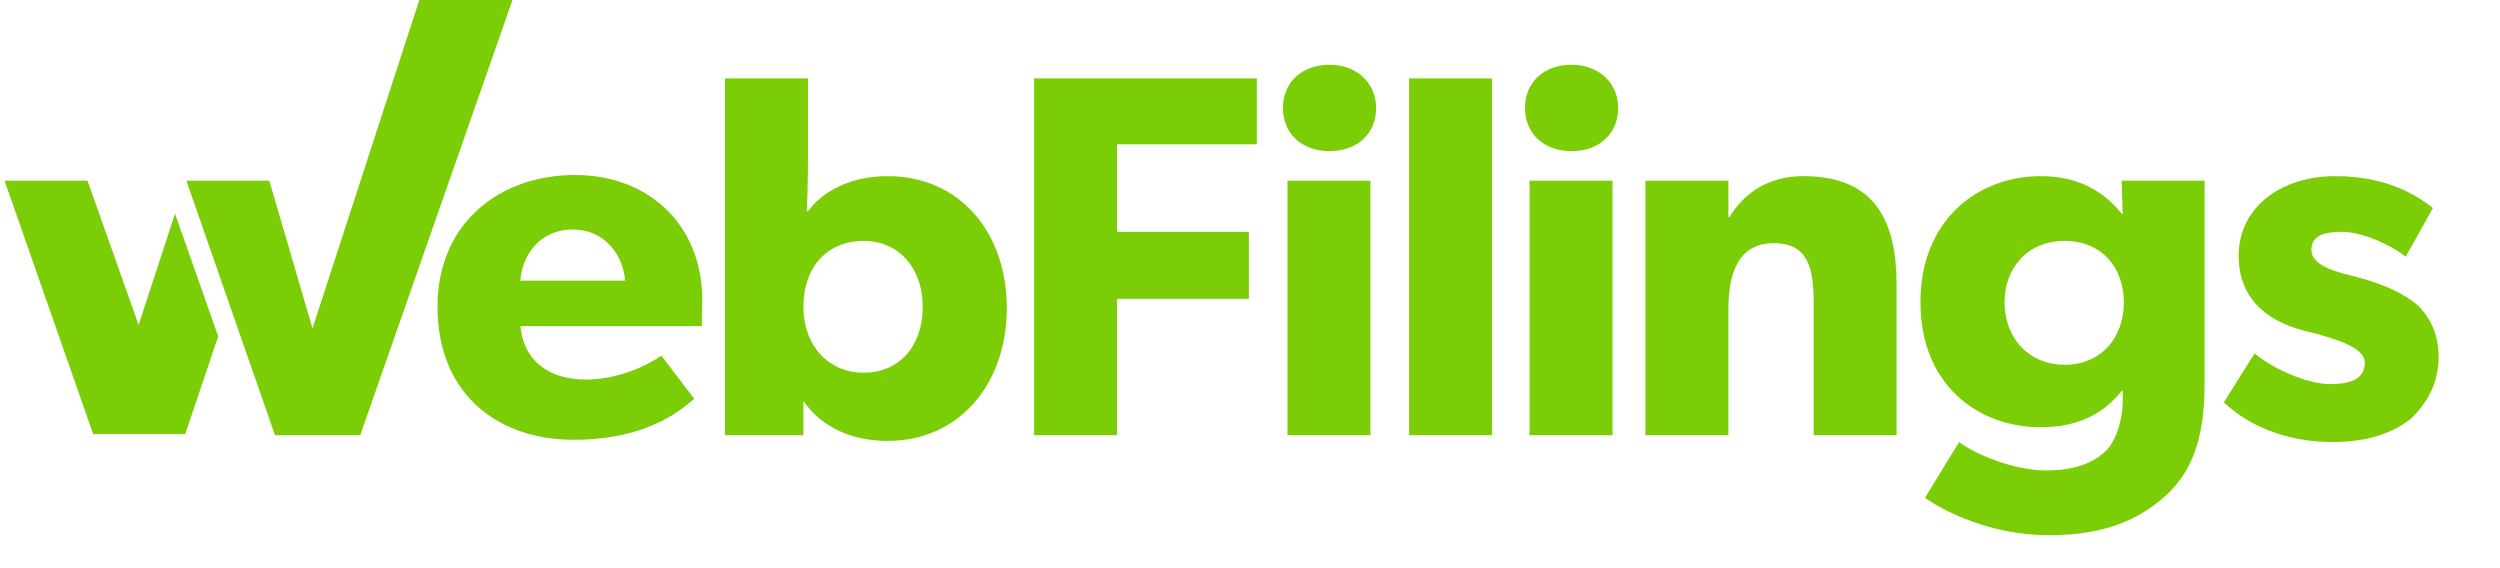 <?xml version="1.0" encoding="utf-8"?>
<!-- Generator: Adobe Illustrator 17.1.0, SVG Export Plug-In . SVG Version: 6.00 Build 0)  -->
<!DOCTYPE svg PUBLIC "-//W3C//DTD SVG 1.1//EN" "http://www.w3.org/Graphics/SVG/1.1/DTD/svg11.dtd">
<svg version="1.1" id="Layer_1" xmlns="http://www.w3.org/2000/svg" xmlns:xlink="http://www.w3.org/1999/xlink" x="0px" y="0px"
	 width="220px" height="50px" viewBox="0 0 220 50" enable-background="new 0 0 220 50" xml:space="preserve">
<path fill="#7BCE05" d="M7.7,15.9l4.5,12.7l3.2-9.8l3.8,10.8l-2.9,8.6H8.2L0.4,15.9H7.7z M36.9,0l-9.4,28.9l-3.8-13h-7.3l7.8,22.4
	h7.5L45.1,0H36.9z M61.8,26.4c0-6.5-4.6-11-11.2-11s-12.1,4.2-12.1,11.6c0,7.4,5,11.7,12,11.7c7,0,9.9-3.1,10.6-3.6l-2.9-3.8
	c-1.3,0.9-3.8,2.1-6.7,2.1c-3,0-5.4-1.5-5.7-4.7h16C61.7,28.9,61.8,27.5,61.8,26.4z M45.8,24.7c0.1-2.1,1.6-4.5,4.6-4.5
	c3,0,4.5,2.5,4.6,4.5H45.8z M88.6,27.1c0-6.6-4.1-11.6-10.5-11.6c-3.8,0-6.1,1.8-7,3.1h-0.1c0,0,0.1-2.1,0.1-4.1V6.9h-7.3v31.4h6.9
	l0-3h0c1.7,2.4,4.4,3.5,7.4,3.5C84.5,38.8,88.6,33.7,88.6,27.1z M81.2,27c0,3.5-2.1,5.8-5.2,5.8c-3.1,0-5.3-2.4-5.3-5.8
	c0-3.5,2.1-5.8,5.3-5.8C79.1,21.2,81.2,23.6,81.2,27z M110.6,6.9H91v31.4h7.3v-12h11.6v-5.9H98.3v-7.7h12.3V6.9L110.6,6.9z
	 M121.1,9.5c0-2.2-1.7-3.8-4.1-3.8s-4.1,1.5-4.1,3.8c0,2.3,1.7,3.8,4.1,3.8S121.1,11.8,121.1,9.5z M120.6,15.9h-7.3v22.4h7.3V15.9z
	 M131.2,6.9H124v31.4h7.3V6.9z M142.4,9.5c0-2.2-1.7-3.8-4.1-3.8s-4.1,1.5-4.1,3.8c0,2.3,1.7,3.8,4.1,3.8S142.4,11.8,142.4,9.5z
	 M141.9,15.9h-7.3v22.4h7.3V15.9z M166.9,25.1c0-5.4-1.7-9.6-8.2-9.6c-3.2,0-5.3,1.6-6.5,3.6h-0.1l0-3.2h-7.3v22.4h7.3V27.2
	c0-3.2,0.9-5.8,4-5.8c3,0,3.5,2.2,3.5,5.2v11.7h7.3L166.9,25.1L166.9,25.1z M194,15.9h-7.3l0.1,2.9h-0.1c-1.2-1.5-3.3-3.3-7.1-3.3
	c-5.5,0-10.6,3.8-10.6,11.1s5.1,11,10.6,11c3.5,0,5.7-1.4,7.1-3.2h0.1v0.7c0,2-0.6,3.6-1.4,4.5c-0.8,0.8-2.3,1.8-5.3,1.8
	c-3,0-6.4-1.5-7.7-2.5l-3,4.9c1.5,1.1,5.7,3.3,10.9,3.3c5.1,0,8.1-1.5,10.3-3.5c2.2-2,3.4-4.9,3.4-9.7L194,15.9L194,15.9z
	 M186.9,26.6c0,3.1-2,5.5-5.2,5.5s-5.3-2.4-5.3-5.5c0-3,2-5.4,5.3-5.4C184.9,21.2,186.9,23.5,186.9,26.6z M214.6,31.4
	c0-2.4-1.1-3.8-1.8-4.5c-0.8-0.7-1.9-1.3-2.9-1.7c-1-0.4-1.6-0.6-3.2-1s-3.3-1-3.3-2.2s1-1.6,2.7-1.6c1.8,0,4.4,1.2,5.6,2.2l2.4-4.3
	c-1.3-1-3.9-2.8-8.6-2.8c-4.7,0-8.5,2.7-8.5,7c0,4,2.8,5.4,3.8,5.9c1,0.5,2.3,0.8,3.2,1c0.8,0.3,4.1,1,4.1,2.5
	c0,1.5-1.3,1.9-3.1,1.9c-1.8,0-4.8-1.2-6.6-2.7l-2.7,4.3c2.5,2.4,6.1,3.5,9.5,3.5c3,0,5.2-0.7,6.9-2
	C213.6,35.5,214.6,33.7,214.6,31.4z"/>
</svg>
